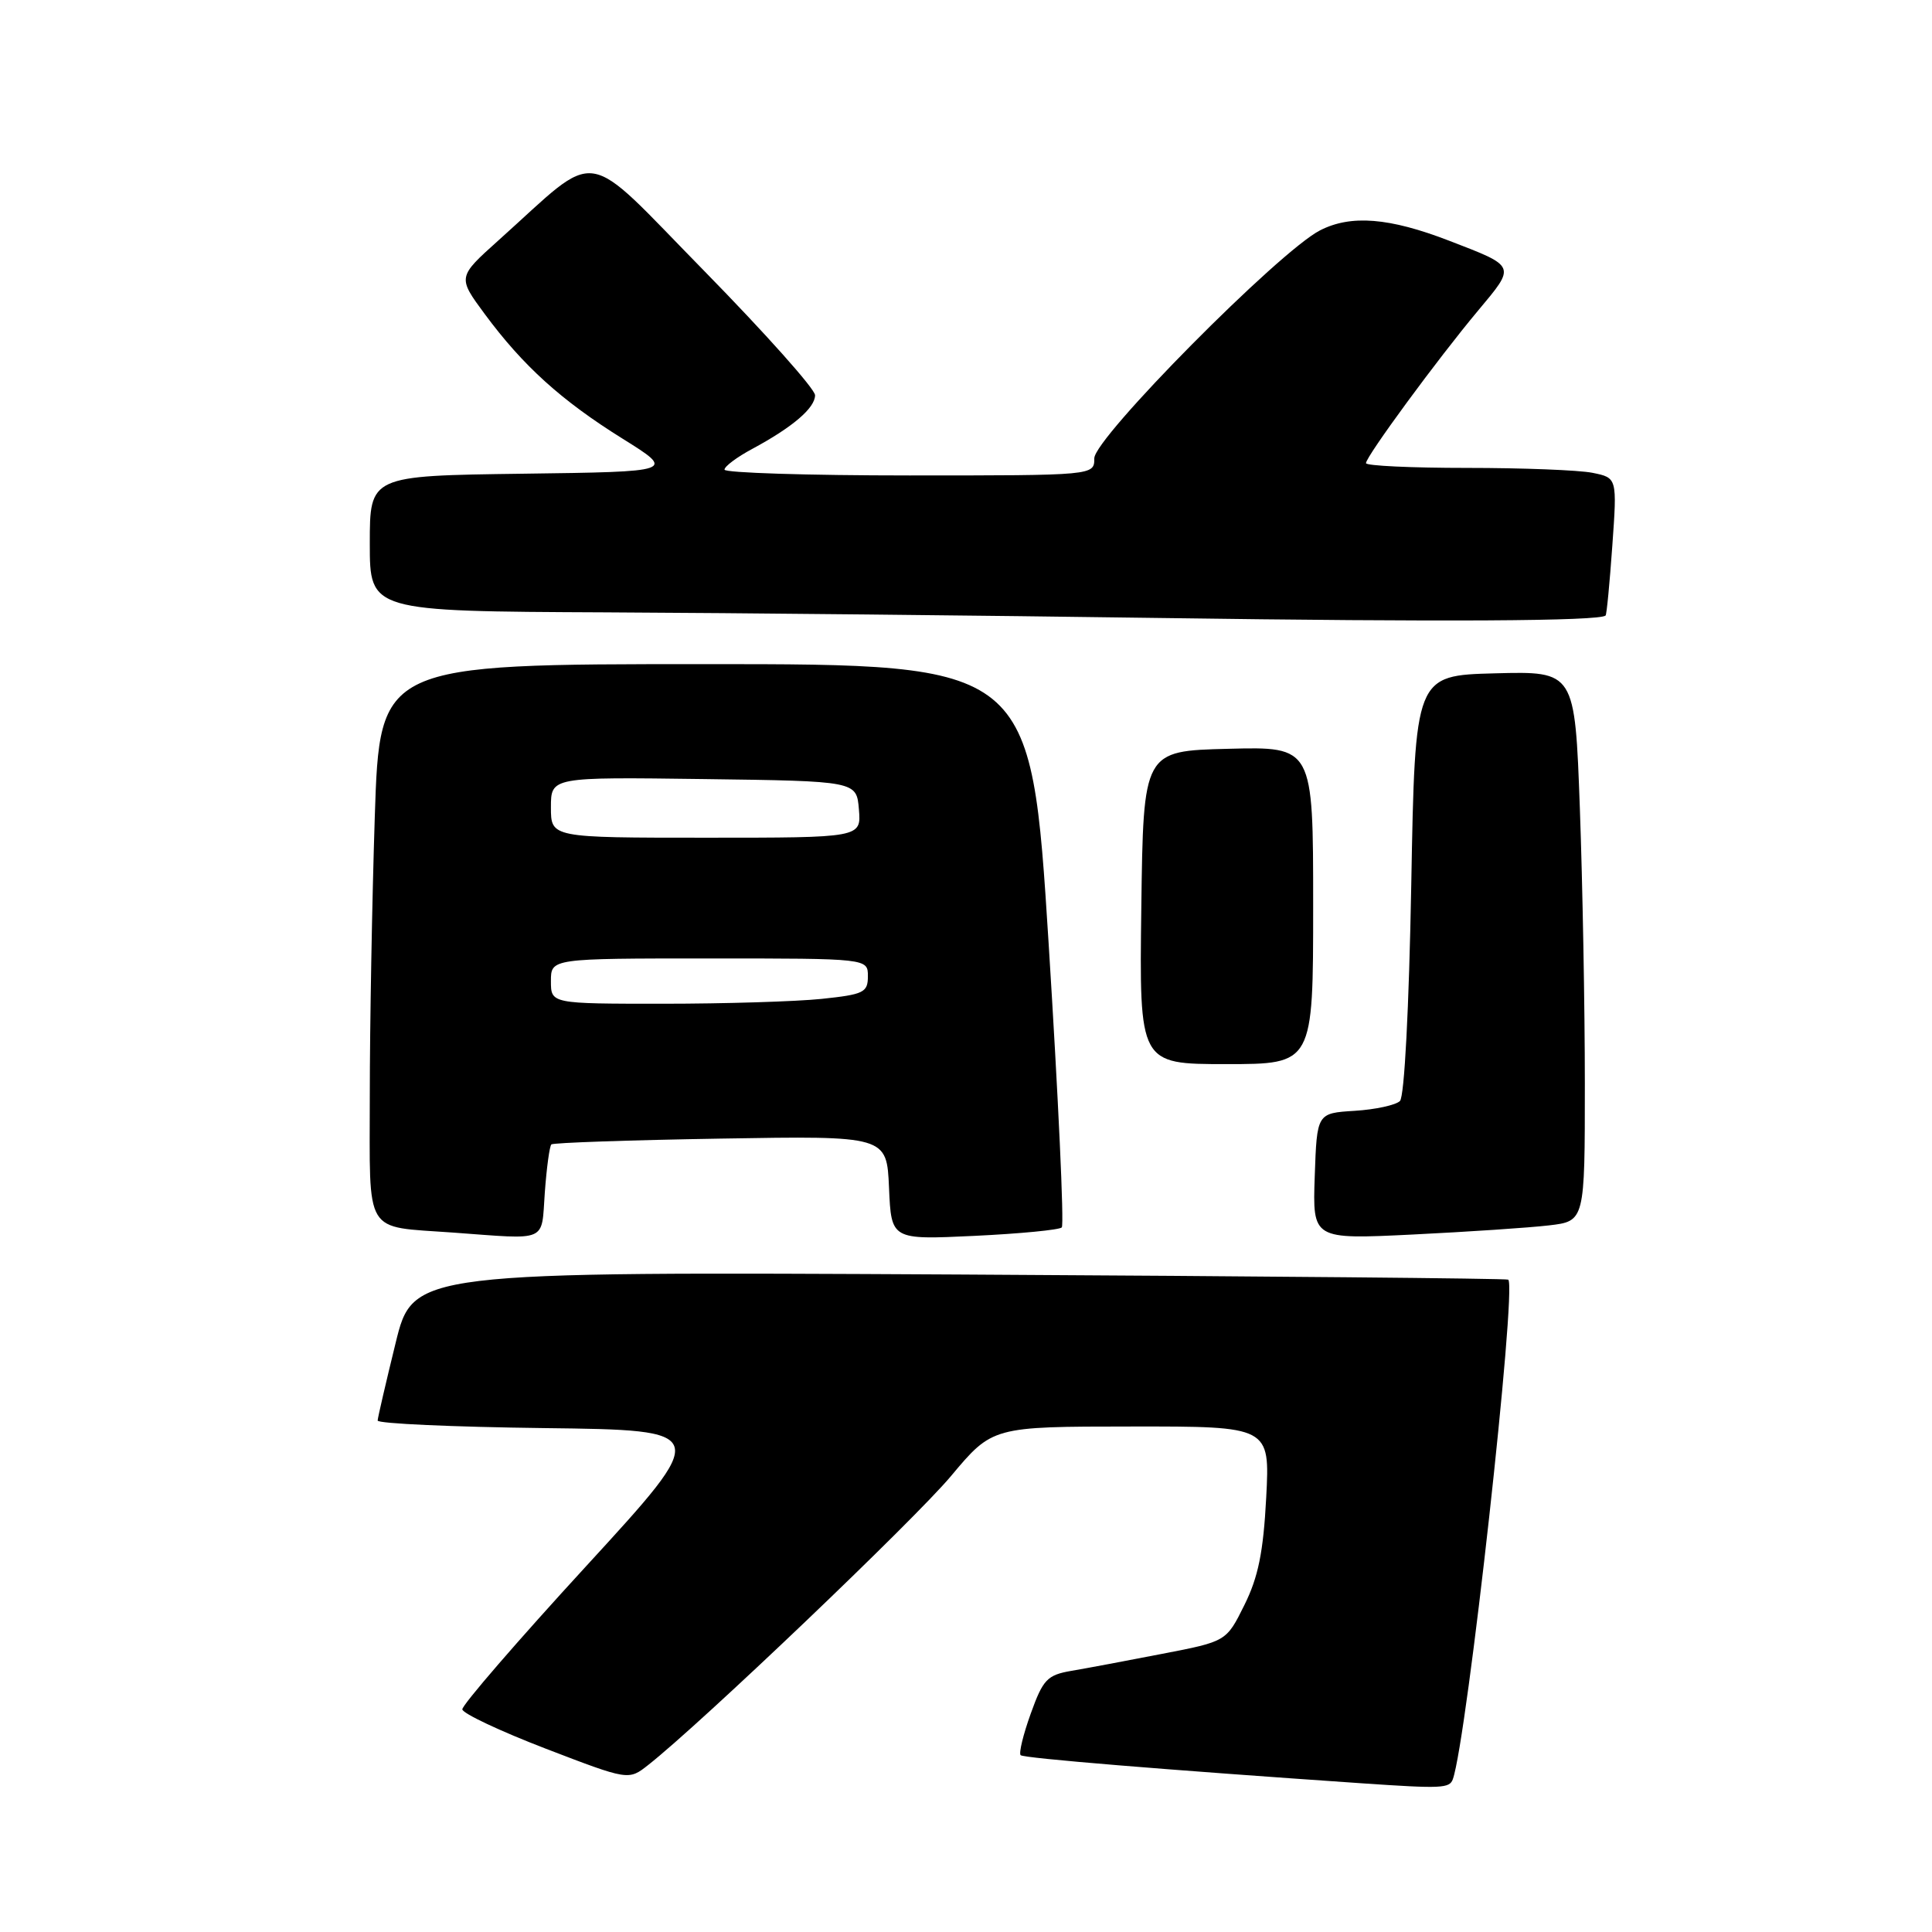 <?xml version="1.0" encoding="UTF-8" standalone="no"?>
<!DOCTYPE svg PUBLIC "-//W3C//DTD SVG 1.1//EN" "http://www.w3.org/Graphics/SVG/1.1/DTD/svg11.dtd" >
<svg xmlns="http://www.w3.org/2000/svg" xmlns:xlink="http://www.w3.org/1999/xlink" version="1.1" viewBox="0 0 256 256">
 <g >
 <path fill="currentColor"
d=" M 192.51 235.75 C 194.37 230.56 201.02 170.57 199.85 169.56 C 199.66 169.40 166.93 169.10 127.12 168.88 C 54.73 168.50 54.73 168.50 52.41 178.00 C 51.13 183.22 50.06 187.83 50.04 188.23 C 50.02 188.63 59.95 189.08 72.10 189.23 C 94.20 189.50 94.20 189.50 77.69 207.50 C 68.60 217.40 61.21 225.95 61.26 226.50 C 61.32 227.05 66.29 229.39 72.32 231.71 C 83.29 235.92 83.29 235.92 85.89 233.87 C 92.83 228.42 121.14 201.40 126.00 195.60 C 131.50 189.03 131.50 189.03 149.89 189.02 C 168.27 189.00 168.27 189.00 167.78 198.42 C 167.40 205.65 166.73 208.97 164.89 212.67 C 162.50 217.50 162.50 217.50 154.00 219.14 C 149.32 220.05 143.90 221.07 141.94 221.40 C 138.76 221.95 138.20 222.54 136.58 227.06 C 135.58 229.83 134.98 232.31 135.24 232.57 C 135.63 232.97 154.29 234.50 180.50 236.30 C 191.06 237.02 192.07 236.97 192.51 235.75 Z  M 72.19 158.02 C 72.43 154.73 72.82 151.86 73.06 151.64 C 73.30 151.42 83.40 151.07 95.50 150.87 C 117.50 150.50 117.50 150.50 117.80 157.39 C 118.10 164.28 118.10 164.28 129.10 163.76 C 135.15 163.47 140.36 162.97 140.69 162.64 C 141.02 162.32 140.23 145.39 138.95 125.02 C 136.61 88.00 136.61 88.00 93.46 88.00 C 50.32 88.00 50.32 88.00 49.66 108.25 C 49.30 119.39 49.00 136.02 49.00 145.20 C 49.00 163.95 48.09 162.45 60.00 163.32 C 72.76 164.25 71.71 164.71 72.19 158.02 Z  M 205.25 162.37 C 210.00 161.81 210.00 161.81 210.00 143.57 C 210.00 133.53 209.70 117.13 209.34 107.13 C 208.68 88.94 208.68 88.94 198.09 89.22 C 187.50 89.50 187.50 89.50 187.00 117.20 C 186.70 133.64 186.09 145.30 185.50 145.89 C 184.95 146.43 182.25 147.02 179.50 147.19 C 174.50 147.50 174.50 147.50 174.21 155.86 C 173.92 164.23 173.92 164.23 187.21 163.58 C 194.52 163.22 202.64 162.68 205.25 162.37 Z  M 174.00 119.97 C 174.00 98.93 174.00 98.93 162.75 99.22 C 151.50 99.50 151.50 99.50 151.23 120.25 C 150.96 141.00 150.96 141.00 162.48 141.00 C 174.00 141.00 174.00 141.00 174.00 119.97 Z  M 212.75 81.56 C 212.89 81.44 213.29 77.28 213.64 72.32 C 214.28 63.31 214.28 63.31 211.01 62.65 C 209.22 62.29 201.73 62.00 194.37 62.00 C 187.02 62.00 181.00 61.72 181.00 61.37 C 181.00 60.49 190.50 47.55 195.85 41.16 C 200.88 35.14 200.97 35.35 192.00 31.89 C 184.09 28.84 179.01 28.43 174.92 30.52 C 169.51 33.28 145.00 58.03 145.00 60.73 C 145.00 63.00 145.00 63.00 120.50 63.00 C 107.03 63.00 96.00 62.65 96.00 62.23 C 96.00 61.80 97.66 60.56 99.68 59.48 C 105.03 56.60 108.00 54.06 108.00 52.37 C 108.00 51.55 101.41 44.17 93.37 35.96 C 76.87 19.15 79.74 19.58 66.06 31.84 C 60.62 36.72 60.62 36.72 64.23 41.61 C 69.30 48.47 74.38 53.07 82.50 58.13 C 89.50 62.50 89.50 62.50 69.25 62.77 C 49.00 63.04 49.00 63.04 49.00 72.02 C 49.00 81.00 49.00 81.00 80.25 81.14 C 97.44 81.22 130.62 81.56 154.00 81.89 C 191.24 82.42 211.93 82.31 212.75 81.56 Z  M 73.00 130.00 C 73.00 127.00 73.00 127.00 94.00 127.00 C 115.00 127.00 115.00 127.00 115.00 129.36 C 115.00 131.51 114.46 131.77 108.85 132.36 C 105.47 132.71 96.02 133.00 87.85 133.00 C 73.00 133.00 73.00 133.00 73.00 130.00 Z  M 73.00 106.98 C 73.00 102.96 73.00 102.96 93.25 103.23 C 113.50 103.50 113.50 103.50 113.81 107.25 C 114.12 111.00 114.12 111.00 93.56 111.00 C 73.00 111.00 73.00 111.00 73.00 106.98 Z "/>
</g>
</svg>